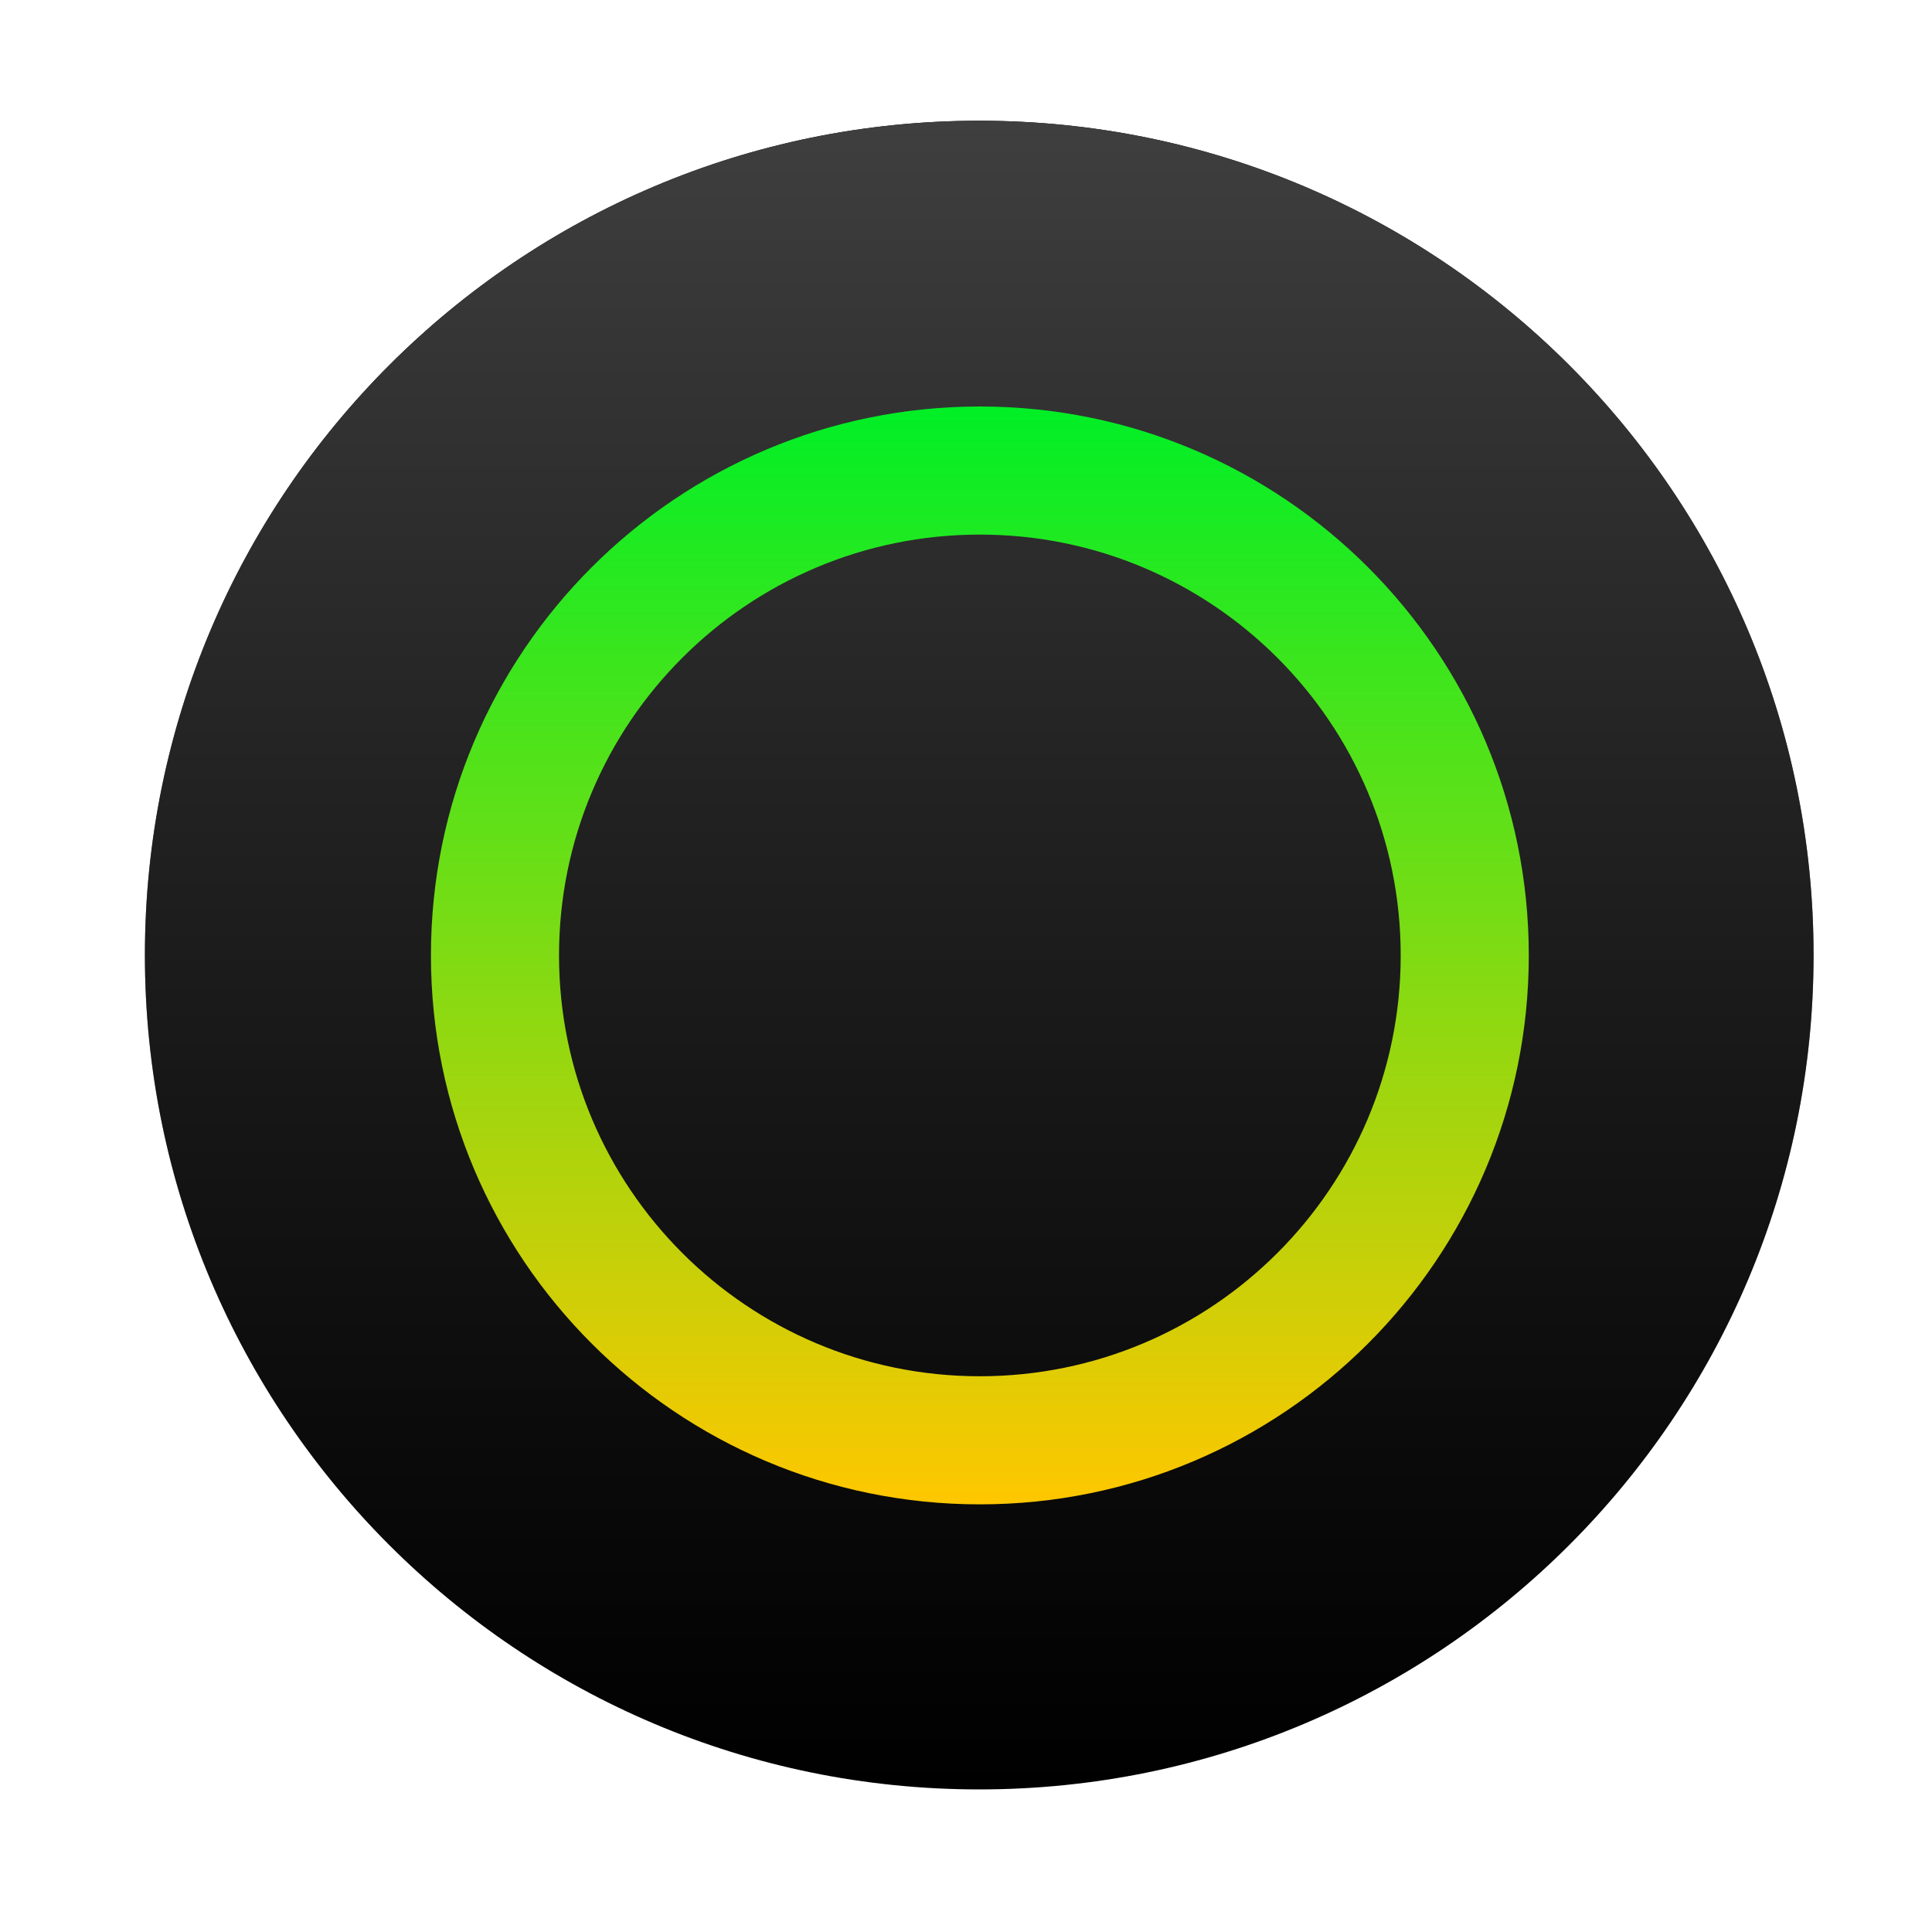 <svg width="20" height="20" viewBox="0 0 20 20" fill="none" xmlns="http://www.w3.org/2000/svg">
<path d="M10.137 18.524C14.907 18.524 18.774 14.657 18.774 9.887C18.774 5.117 14.907 1.25 10.137 1.25C5.367 1.25 1.5 5.117 1.5 9.887C1.5 14.657 5.367 18.524 10.137 18.524Z" fill="black"/>
<path d="M10.137 18.524C14.907 18.524 18.774 14.657 18.774 9.887C18.774 5.117 14.907 1.25 10.137 1.25C5.367 1.25 1.5 5.117 1.5 9.887C1.5 14.657 5.367 18.524 10.137 18.524Z" fill="url(#paint0_linear_4325_49270)"/>
<path fill-rule="evenodd" clip-rule="evenodd" d="M10.143 14.247C12.549 14.247 14.5 12.296 14.5 9.89C14.5 7.484 12.549 5.534 10.143 5.534C7.737 5.534 5.787 7.484 5.787 9.89C5.787 12.296 7.737 14.247 10.143 14.247ZM15.826 9.89C15.826 13.029 13.282 15.573 10.143 15.573C7.005 15.573 4.461 13.029 4.461 9.89C4.461 6.752 7.005 4.208 10.143 4.208C13.282 4.208 15.826 6.752 15.826 9.89Z" fill="url(#paint1_linear_4325_49270)"/>
<defs>
<linearGradient id="paint0_linear_4325_49270" x1="10.137" y1="1.25" x2="10.137" y2="18.524" gradientUnits="userSpaceOnUse">
<stop stop-color="#3F3F3F"/>
<stop offset="1" stop-color="#303030" stop-opacity="0"/>
</linearGradient>
<linearGradient id="paint1_linear_4325_49270" x1="10.143" y1="4.208" x2="10.143" y2="15.573" gradientUnits="userSpaceOnUse">
<stop stop-color="#00EF26"/>
<stop offset="1" stop-color="#FFC700"/>
</linearGradient>
</defs>
</svg>
